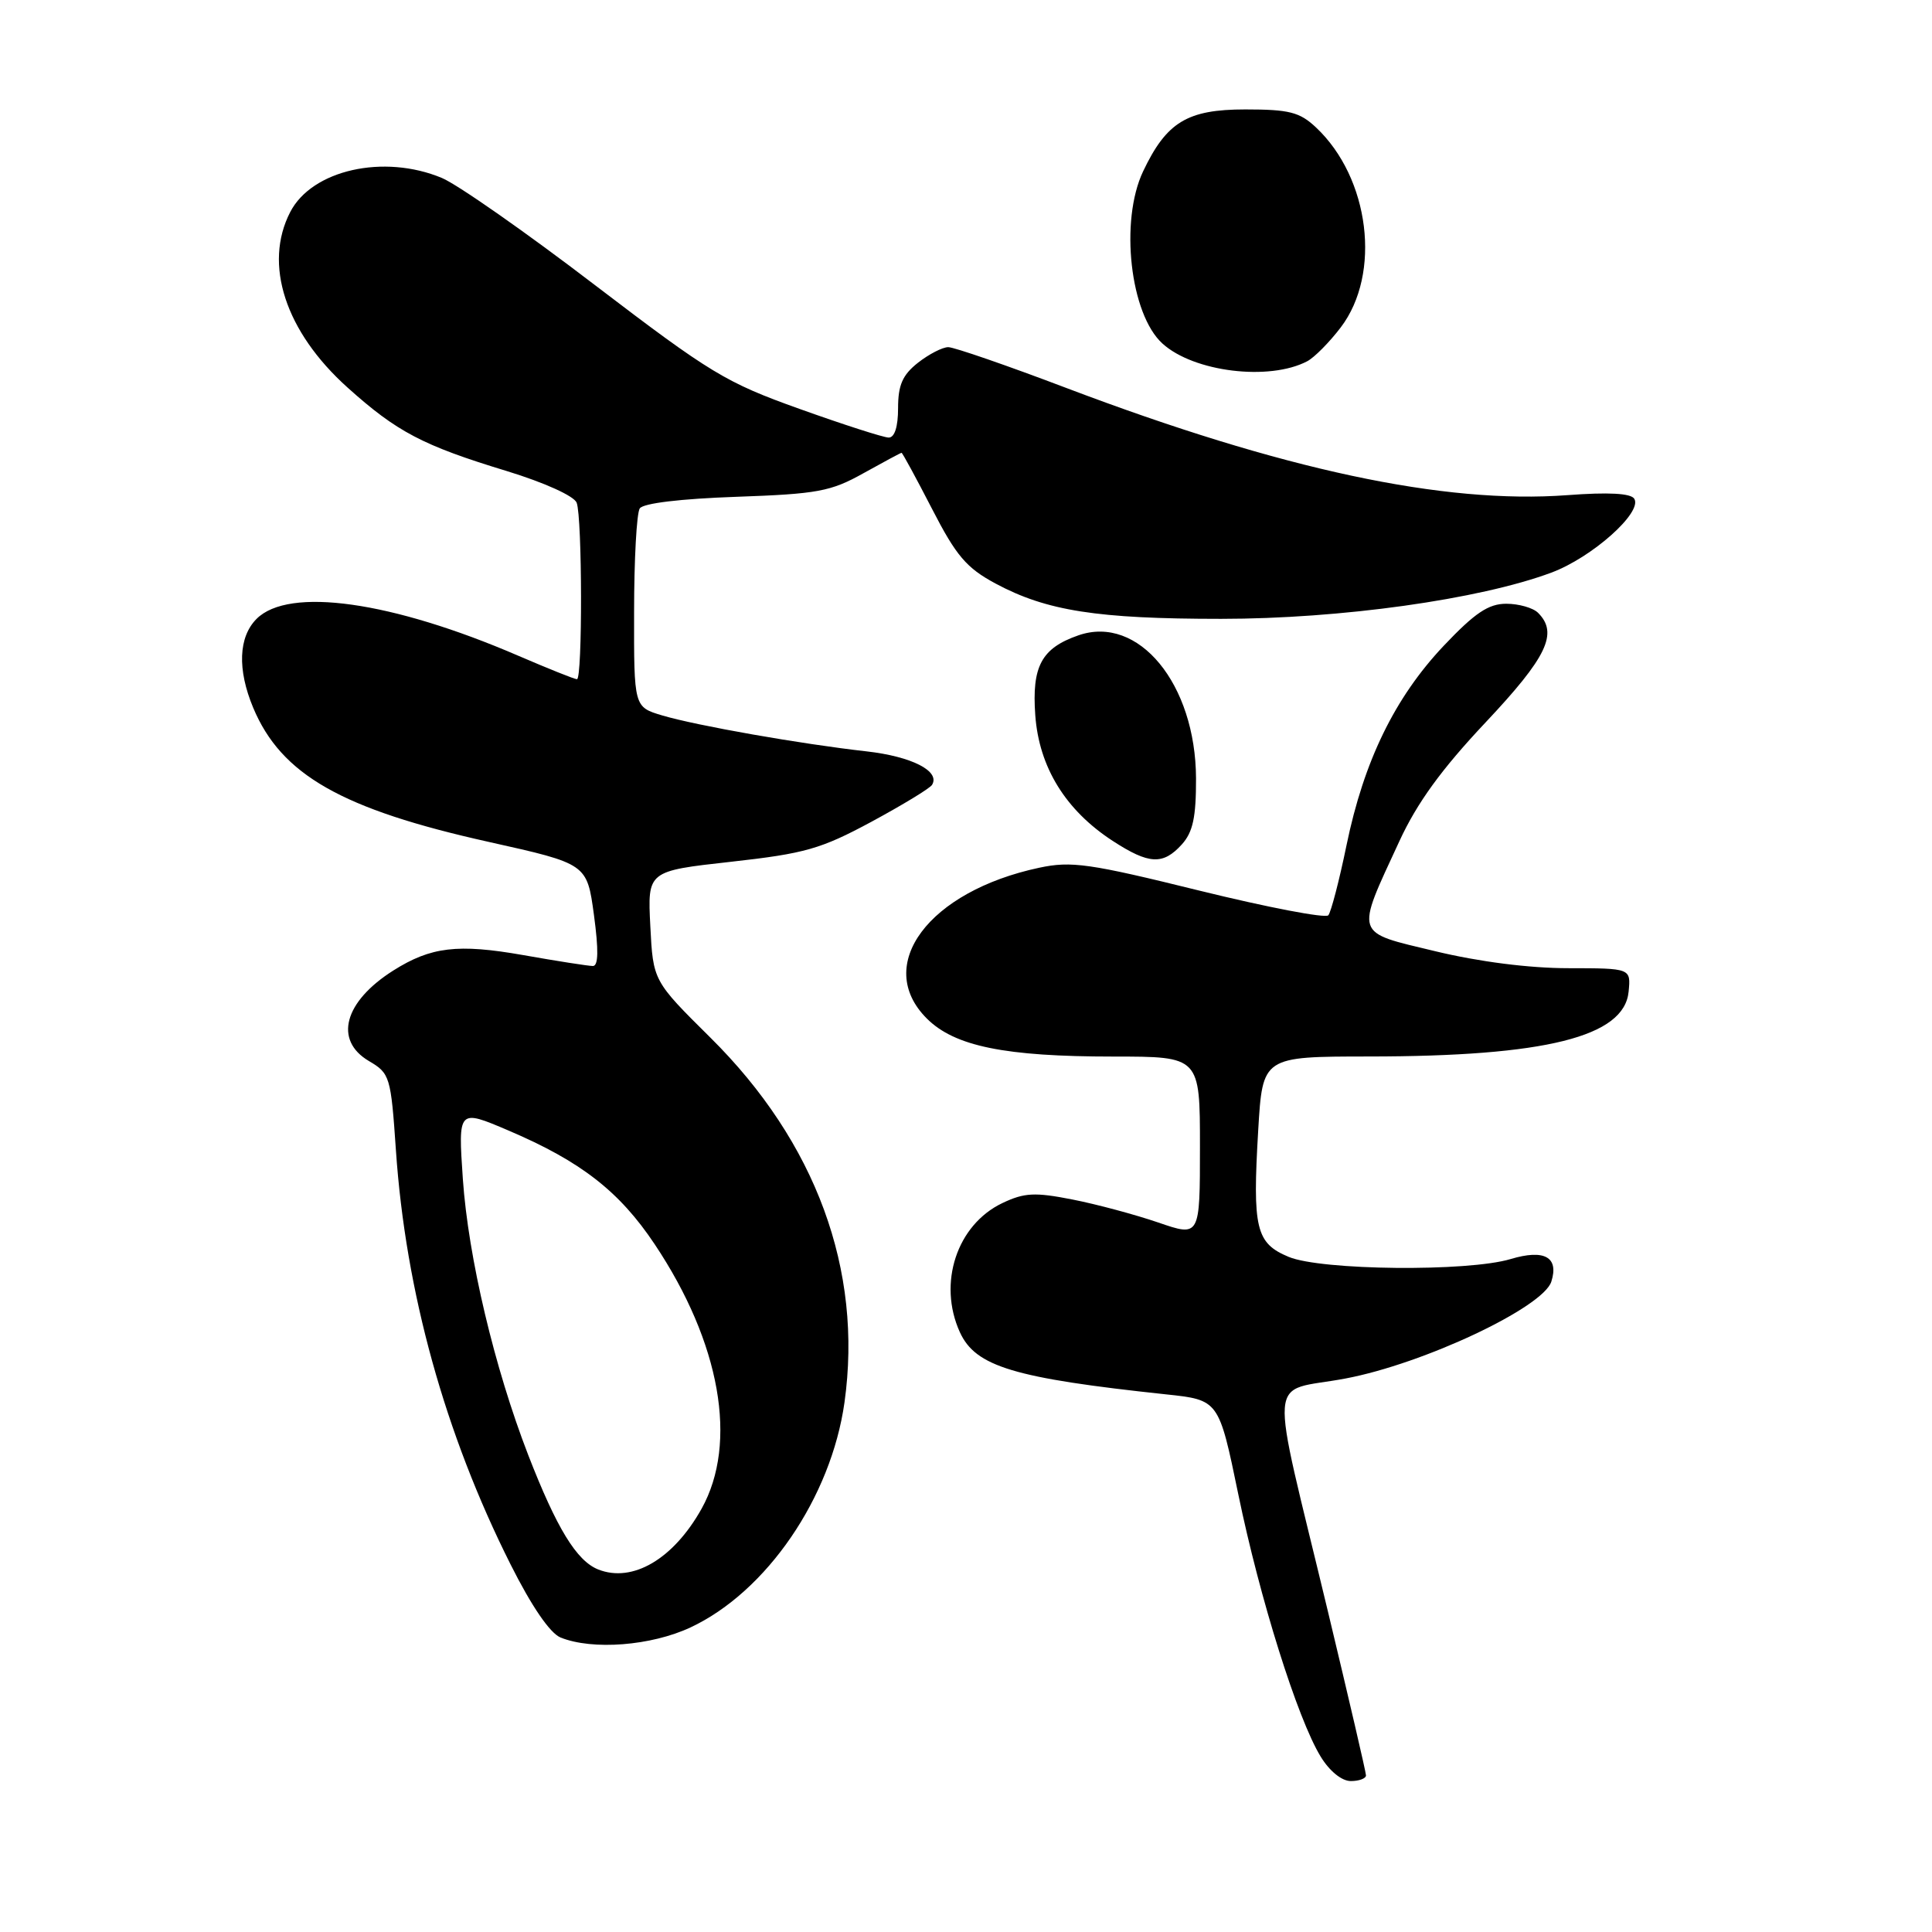 <?xml version="1.0" encoding="UTF-8" standalone="no"?>
<!DOCTYPE svg PUBLIC "-//W3C//DTD SVG 1.1//EN" "http://www.w3.org/Graphics/SVG/1.1/DTD/svg11.dtd" >
<svg xmlns="http://www.w3.org/2000/svg" xmlns:xlink="http://www.w3.org/1999/xlink" version="1.1" viewBox="0 0 256 256">
 <g >
 <path fill="currentColor"
d=" M 181.00 235.25 C 181.00 234.84 178.72 225.05 175.95 213.50 C 168.10 180.82 167.81 184.64 178.28 182.66 C 188.64 180.71 204.47 173.25 205.56 169.82 C 206.59 166.57 204.64 165.49 200.17 166.83 C 194.48 168.54 175.06 168.34 170.75 166.54 C 166.41 164.73 165.95 162.80 166.72 149.75 C 167.30 140.00 167.30 140.00 181.40 139.99 C 204.80 139.98 215.22 137.38 215.80 131.40 C 216.10 128.30 216.10 128.30 207.80 128.29 C 202.63 128.29 195.98 127.44 190.17 126.04 C 179.35 123.44 179.57 124.12 185.43 111.45 C 187.77 106.38 191.00 101.93 196.85 95.72 C 205.00 87.06 206.51 83.91 203.80 81.20 C 203.14 80.54 201.24 80.00 199.59 80.00 C 197.23 80.00 195.43 81.21 191.30 85.57 C 184.82 92.43 180.72 100.84 178.42 112.00 C 177.46 116.67 176.37 120.85 176.01 121.28 C 175.64 121.71 167.95 120.23 158.92 118.01 C 144.35 114.41 141.96 114.07 137.70 114.98 C 123.04 118.10 115.74 127.89 122.80 134.95 C 126.48 138.64 133.16 140.00 147.55 140.00 C 159.00 140.00 159.00 140.00 159.00 151.95 C 159.00 163.89 159.00 163.89 153.48 161.99 C 150.44 160.95 145.32 159.57 142.10 158.94 C 137.13 157.96 135.73 158.03 132.83 159.41 C 126.79 162.28 124.23 170.03 127.19 176.53 C 129.27 181.08 134.35 182.61 154.50 184.76 C 161.50 185.50 161.50 185.50 164.08 198.00 C 166.92 211.79 171.92 227.72 174.99 232.75 C 176.17 234.69 177.79 236.00 178.99 236.00 C 180.09 236.00 181.00 235.66 181.00 235.25 Z  M 91.50 215.64 C 101.59 210.91 110.13 198.42 111.90 185.82 C 114.35 168.30 108.11 151.33 94.13 137.49 C 86.54 129.97 86.54 129.97 86.17 122.70 C 85.80 115.42 85.80 115.42 96.86 114.19 C 106.66 113.10 108.76 112.50 115.45 108.90 C 119.59 106.66 123.22 104.46 123.50 104.00 C 124.62 102.18 120.82 100.24 114.82 99.56 C 106.16 98.59 92.29 96.15 87.75 94.80 C 84.00 93.68 84.00 93.68 84.02 81.09 C 84.02 74.17 84.36 67.99 84.77 67.37 C 85.22 66.68 90.17 66.09 97.54 65.83 C 108.33 65.45 110.08 65.13 114.42 62.70 C 117.08 61.22 119.35 60.00 119.46 60.00 C 119.58 60.00 121.39 63.34 123.50 67.43 C 126.70 73.66 128.06 75.25 131.91 77.32 C 138.67 80.95 145.39 82.00 161.80 82.00 C 177.63 82.00 196.02 79.43 205.55 75.88 C 210.94 73.88 217.67 67.89 216.55 66.09 C 216.11 65.36 213.14 65.20 207.69 65.61 C 191.33 66.83 169.91 62.25 141.30 51.41 C 133.45 48.43 126.41 46.00 125.65 46.00 C 124.89 46.00 123.08 46.93 121.63 48.07 C 119.59 49.68 119.00 51.02 119.00 54.07 C 119.00 56.56 118.54 57.99 117.75 57.98 C 117.06 57.97 111.75 56.26 105.94 54.18 C 96.17 50.69 94.13 49.45 78.85 37.79 C 69.77 30.84 60.63 24.45 58.55 23.58 C 50.86 20.37 41.34 22.51 38.46 28.09 C 34.88 35.00 37.80 43.94 46.05 51.35 C 52.58 57.22 56.01 59.03 67.16 62.42 C 72.15 63.95 76.06 65.72 76.41 66.61 C 77.16 68.57 77.19 90.00 76.45 90.00 C 76.14 90.00 72.65 88.60 68.70 86.90 C 51.90 79.65 38.27 77.73 34.00 82.00 C 31.60 84.40 31.43 88.71 33.55 93.78 C 37.27 102.67 45.28 107.23 64.82 111.57 C 77.78 114.46 77.78 114.46 78.70 121.23 C 79.33 125.90 79.29 128.00 78.56 128.00 C 77.98 128.00 73.81 127.35 69.30 126.55 C 60.66 125.03 57.09 125.46 52.13 128.59 C 45.59 132.72 44.21 137.83 48.88 140.59 C 51.67 142.23 51.79 142.63 52.46 152.40 C 53.74 171.16 58.95 189.97 67.65 207.29 C 70.45 212.87 72.88 216.41 74.28 216.98 C 78.52 218.69 86.29 218.08 91.50 215.64 Z  M 156.60 111.89 C 158.07 110.26 158.49 108.29 158.48 103.14 C 158.43 90.62 150.85 81.41 142.88 84.19 C 138.00 85.89 136.71 88.29 137.18 94.78 C 137.68 101.66 141.19 107.36 147.45 111.43 C 152.25 114.55 154.11 114.64 156.60 111.89 Z  M 173.21 47.87 C 174.15 47.38 176.15 45.36 177.65 43.39 C 183.07 36.28 181.50 23.57 174.37 16.88 C 172.21 14.85 170.82 14.50 165.00 14.50 C 157.33 14.50 154.57 16.17 151.47 22.70 C 148.35 29.27 149.74 41.65 154.04 45.53 C 158.19 49.29 168.17 50.51 173.21 47.87 Z  M 79.26 207.96 C 76.40 206.82 73.76 202.50 69.99 192.79 C 65.51 181.22 62.05 166.61 61.33 156.23 C 60.70 146.95 60.70 146.95 67.38 149.80 C 76.99 153.90 82.07 157.86 86.75 164.87 C 95.47 177.92 97.82 191.21 92.96 199.92 C 89.23 206.59 83.81 209.77 79.26 207.96 Z "/>
</g>
</svg>